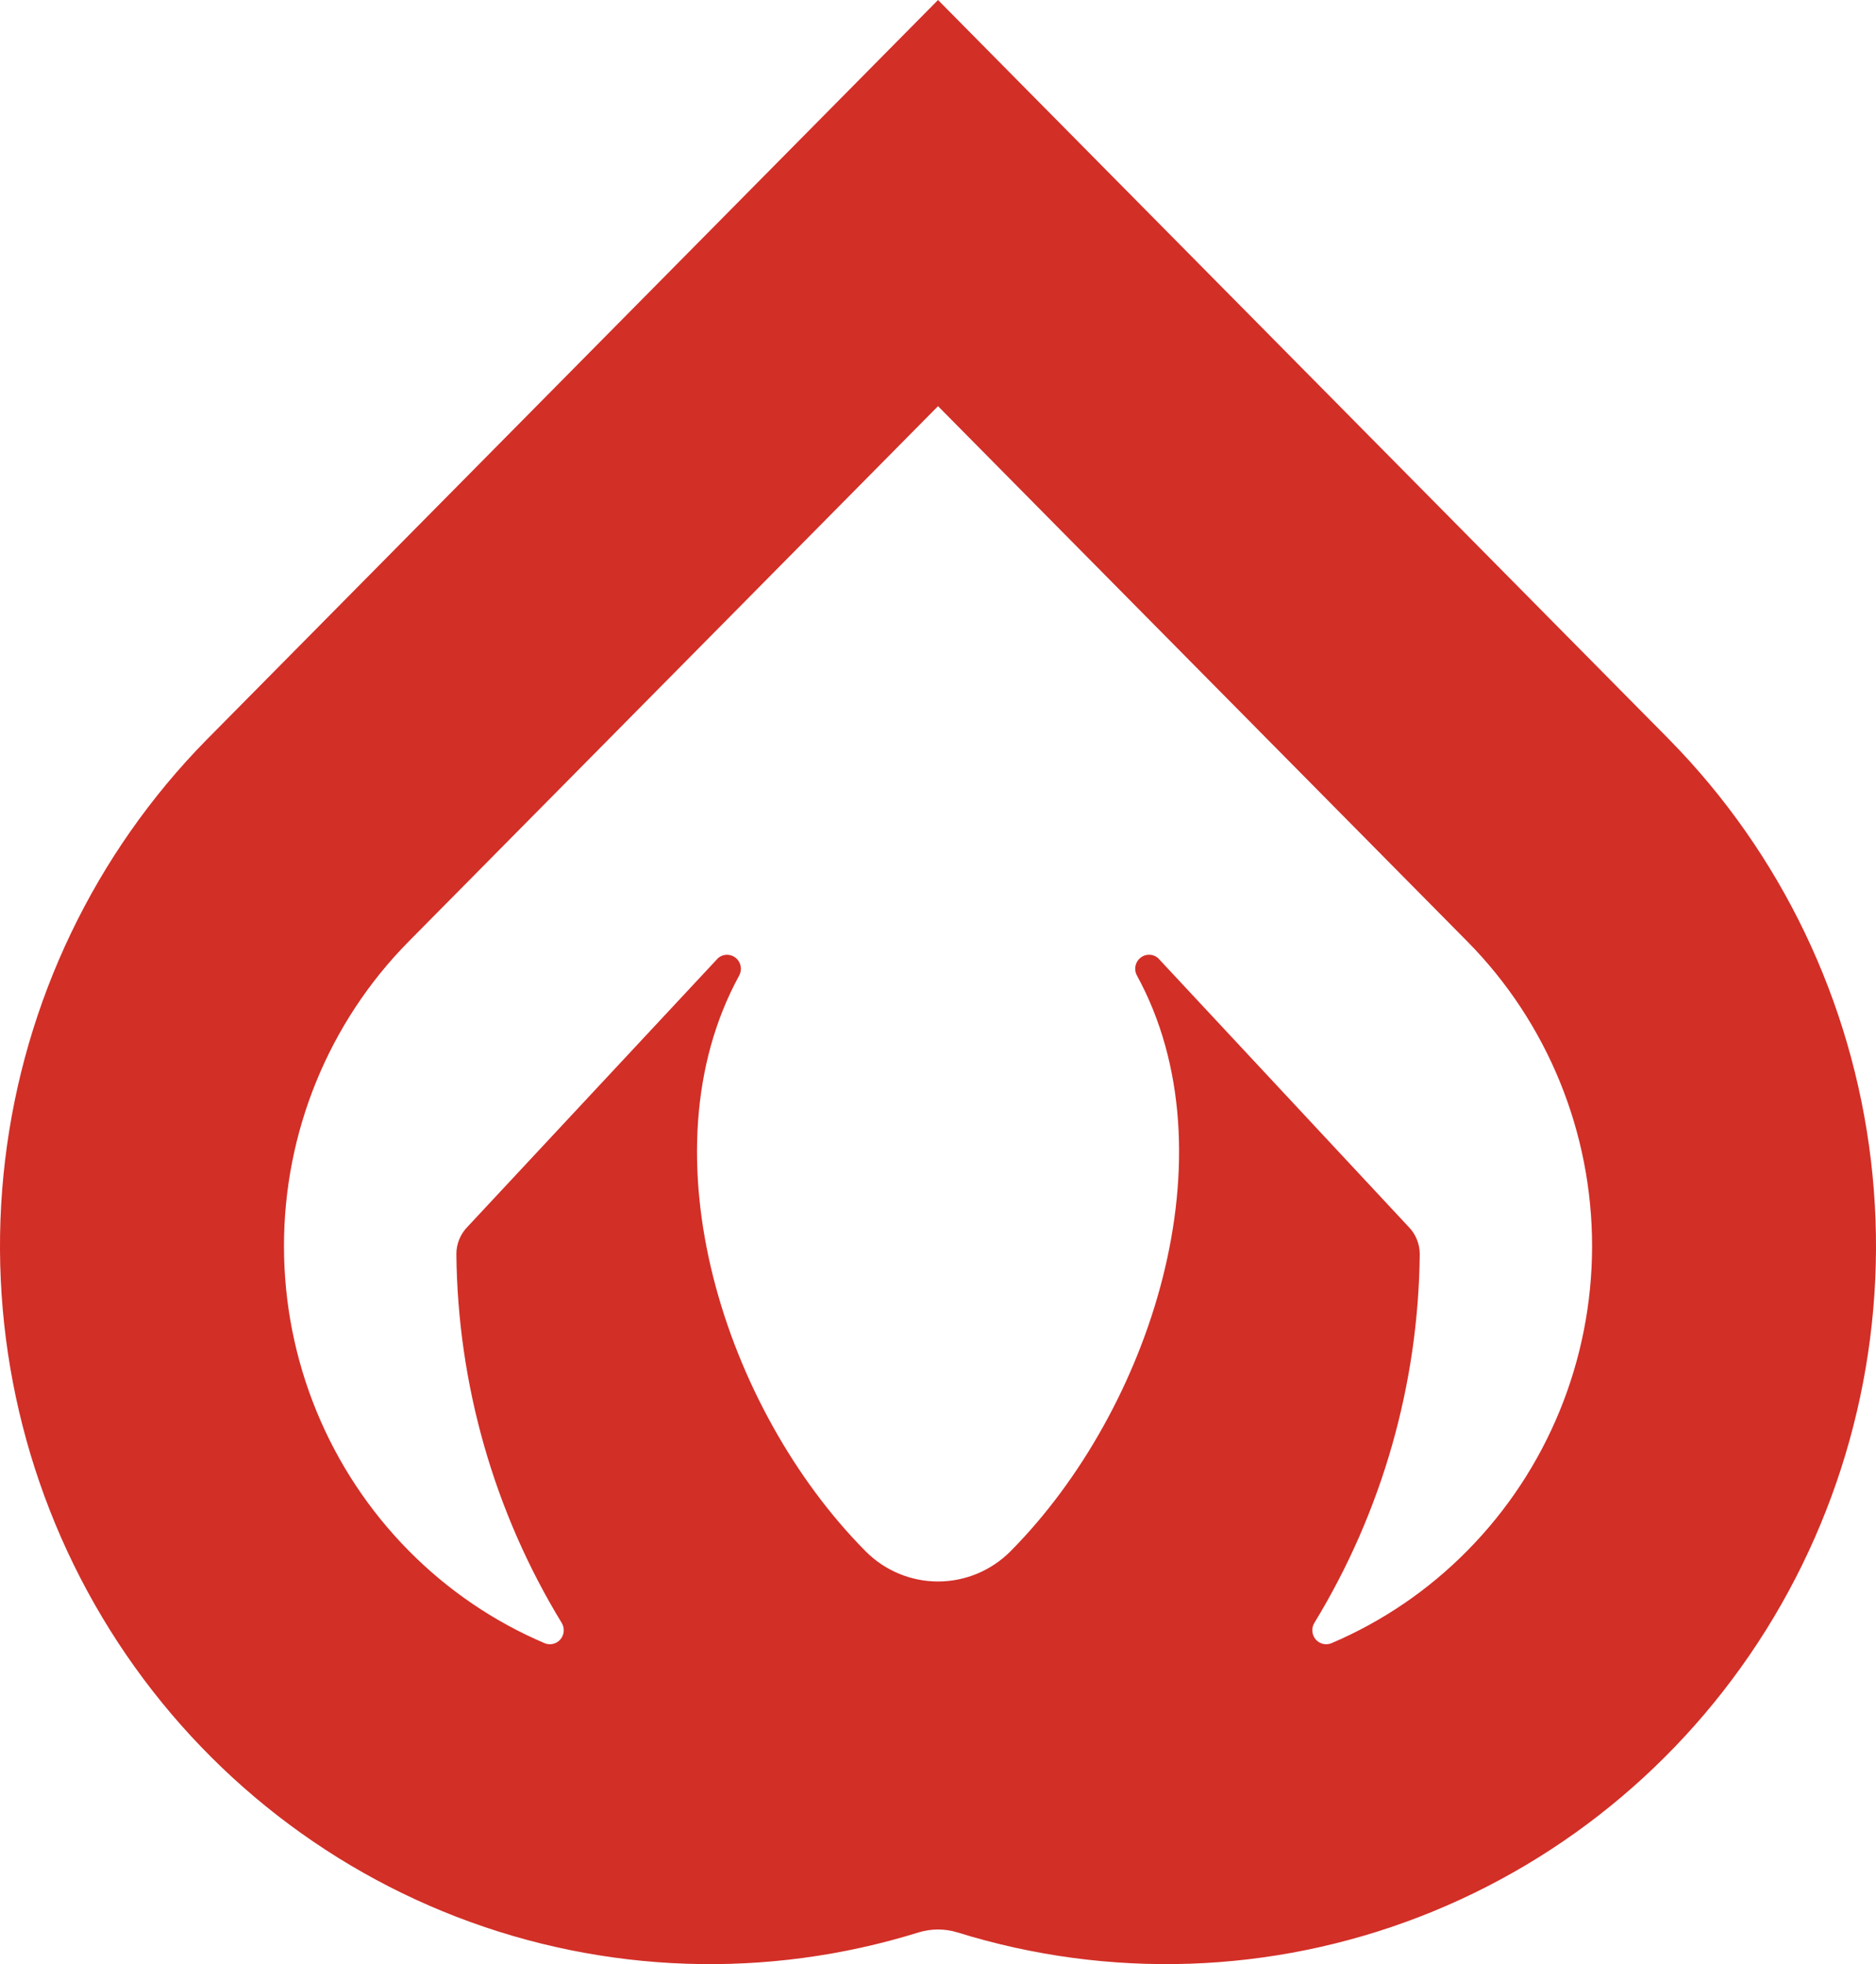 <svg width="64" height="67" viewBox="0 0 64 67" fill="none" xmlns="http://www.w3.org/2000/svg">
<path d="M56.955 25.237L56.915 25.197C56.912 25.195 56.91 25.192 56.908 25.188L32.001 0L7.095 25.187C7.092 25.19 7.09 25.194 7.087 25.196L7.046 25.236C3.238 29.11 0.818 34.159 0.173 39.582C-0.472 45.005 0.694 50.491 3.486 55.167C6.278 59.843 10.535 63.441 15.581 65.389C20.627 67.337 26.172 67.524 31.334 65.919C31.769 65.785 32.233 65.785 32.668 65.919C37.83 67.523 43.375 67.337 48.42 65.388C53.466 63.44 57.722 59.842 60.514 55.166C63.305 50.49 64.472 45.005 63.827 39.582C63.182 34.16 60.763 29.11 56.955 25.237ZM15.951 41.846C15.83 41.969 15.734 42.115 15.668 42.275C15.602 42.435 15.569 42.607 15.569 42.78C15.613 47.225 16.855 51.574 19.162 55.359C19.214 55.445 19.239 55.545 19.231 55.646C19.224 55.746 19.185 55.842 19.121 55.919C19.056 55.996 18.969 56.05 18.872 56.074C18.776 56.099 18.674 56.091 18.581 56.053C16.847 55.315 15.272 54.243 13.943 52.896C11.221 50.143 9.69 46.409 9.688 42.515C9.685 38.621 11.211 34.885 13.93 32.128L32.001 13.855L50.071 32.128C52.79 34.885 54.317 38.621 54.314 42.515C54.312 46.409 52.781 50.143 50.058 52.896C48.73 54.243 47.155 55.315 45.421 56.053C45.328 56.091 45.226 56.099 45.13 56.074C45.033 56.05 44.946 55.996 44.881 55.919C44.817 55.842 44.778 55.746 44.771 55.645C44.763 55.545 44.787 55.444 44.84 55.359C47.147 51.574 48.39 47.225 48.435 42.78C48.435 42.607 48.401 42.435 48.335 42.275C48.269 42.114 48.173 41.969 48.051 41.846L39.504 32.678C39.419 32.606 39.312 32.567 39.201 32.567C39.09 32.567 38.983 32.606 38.898 32.678C38.812 32.75 38.755 32.85 38.735 32.96C38.715 33.07 38.734 33.184 38.789 33.281C42.108 39.356 39.254 48.082 34.494 52.896L34.468 52.922C33.812 53.579 32.925 53.947 32 53.947C31.076 53.947 30.189 53.578 29.533 52.92L29.51 52.896C24.748 48.082 21.895 39.357 25.215 33.282C25.269 33.185 25.288 33.071 25.268 32.961C25.249 32.851 25.191 32.751 25.106 32.679C25.021 32.608 24.914 32.568 24.803 32.568C24.692 32.568 24.585 32.608 24.5 32.679L15.951 41.846Z" fill="#D22F27"/>
</svg>
